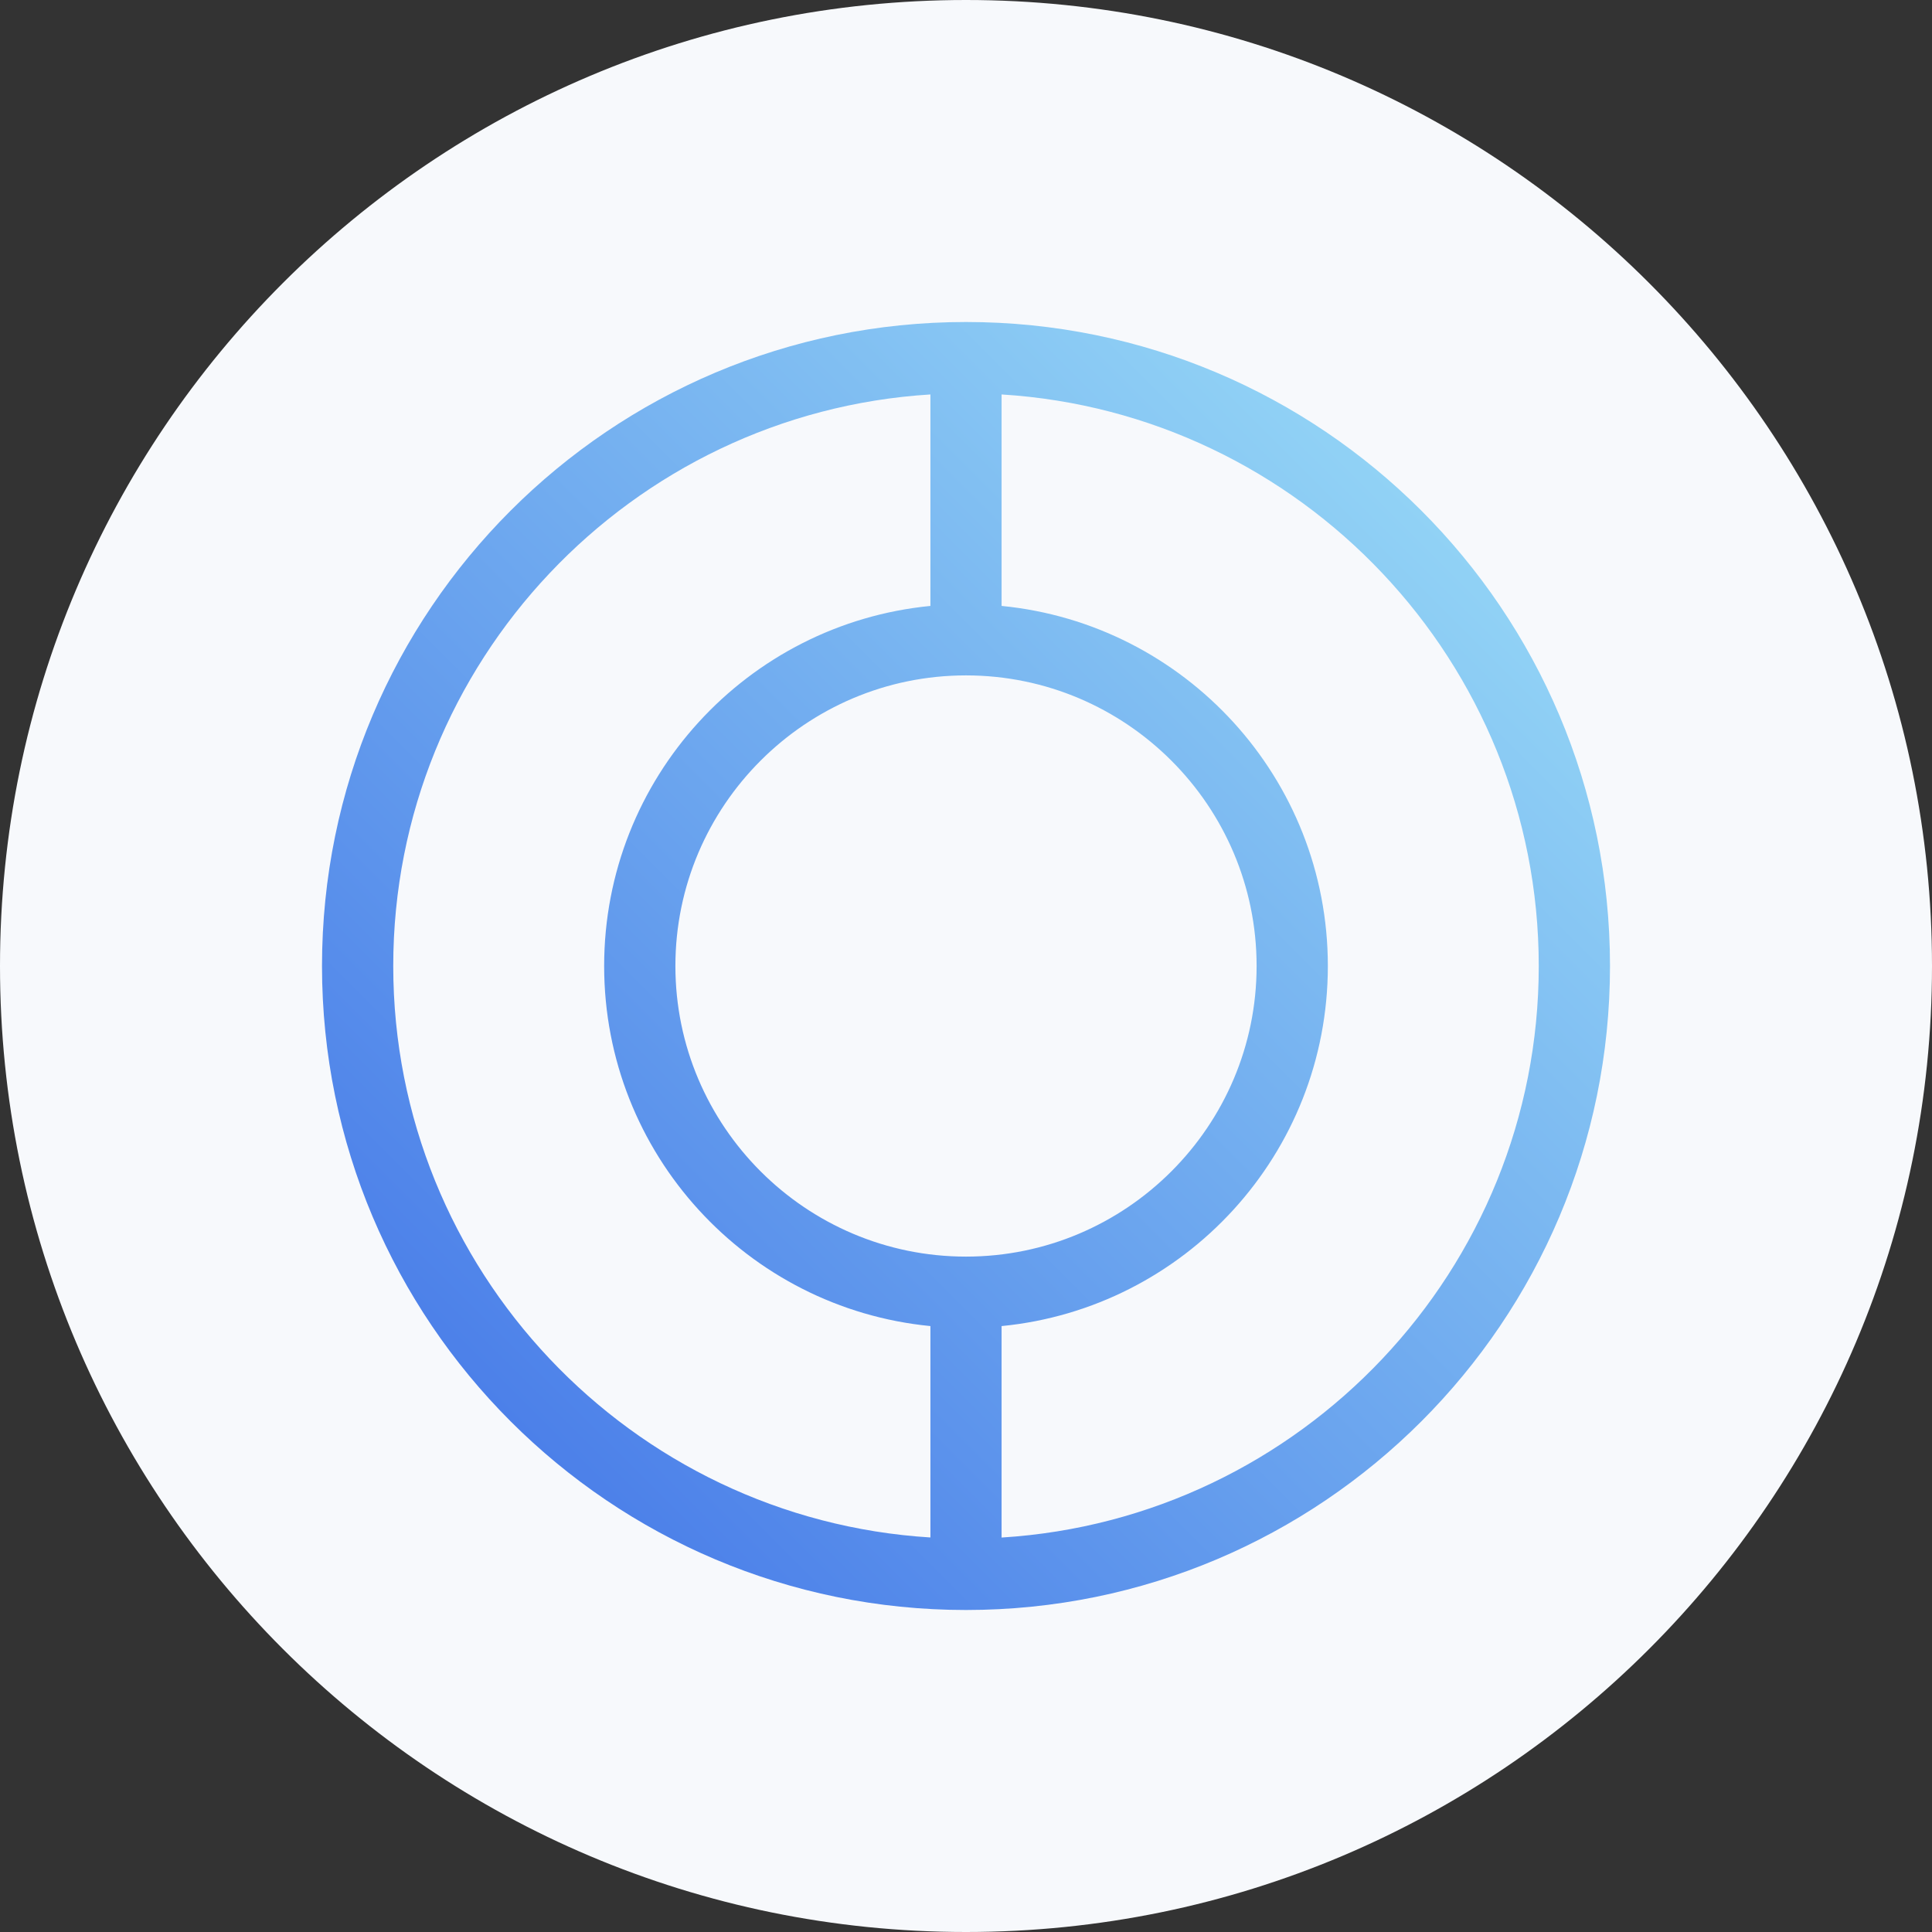 <svg width="24" height="24" viewBox="0 0 24 24" fill="none" xmlns="http://www.w3.org/2000/svg">
<rect x="0" y="0" width="24" height="24" fill="#333333" stroke="none"/>
<path d="M24 12C24 18.627 18.627 24 12 24C5.373 24 0 18.627 0 12C0 5.373 5.373 0 12 0C18.627 0 24 5.373 24 12Z" fill="#F7F9FC"/>
<path d="M12 4C7.582 4 4 7.582 4 12C4 16.418 7.582 20 12 20C16.418 20 20 16.418 20 12C20 7.582 16.418 4 12 4ZM12 15.61C10.01 15.61 8.39 13.99 8.39 12C8.39 10.01 10.01 8.39 12 8.39C13.99 8.39 15.61 10.01 15.61 12C15.61 13.99 13.99 15.61 12 15.61ZM4.885 12C4.885 8.226 7.84 5.13 11.558 4.9V7.527C9.283 7.749 7.505 9.667 7.505 12C7.505 14.333 9.283 16.251 11.558 16.473V19.099C7.84 18.87 4.885 15.774 4.885 12ZM12.442 19.1V16.473C14.717 16.251 16.495 14.334 16.495 12C16.495 9.667 14.717 7.749 12.442 7.527V4.9C16.16 5.13 19.115 8.226 19.115 12C19.115 15.774 16.16 18.87 12.442 19.1Z" fill="url(#paint0_linear_8744_21007)"/>
<defs>
<linearGradient id="paint0_linear_8744_21007" x1="6.343" y1="17.657" x2="17.657" y2="6.343" gradientUnits="userSpaceOnUse">
<stop stop-color="#4C80E9"/>
<stop offset="1" stop-color="#91D2F5"/>
</linearGradient>
</defs>
</svg>
